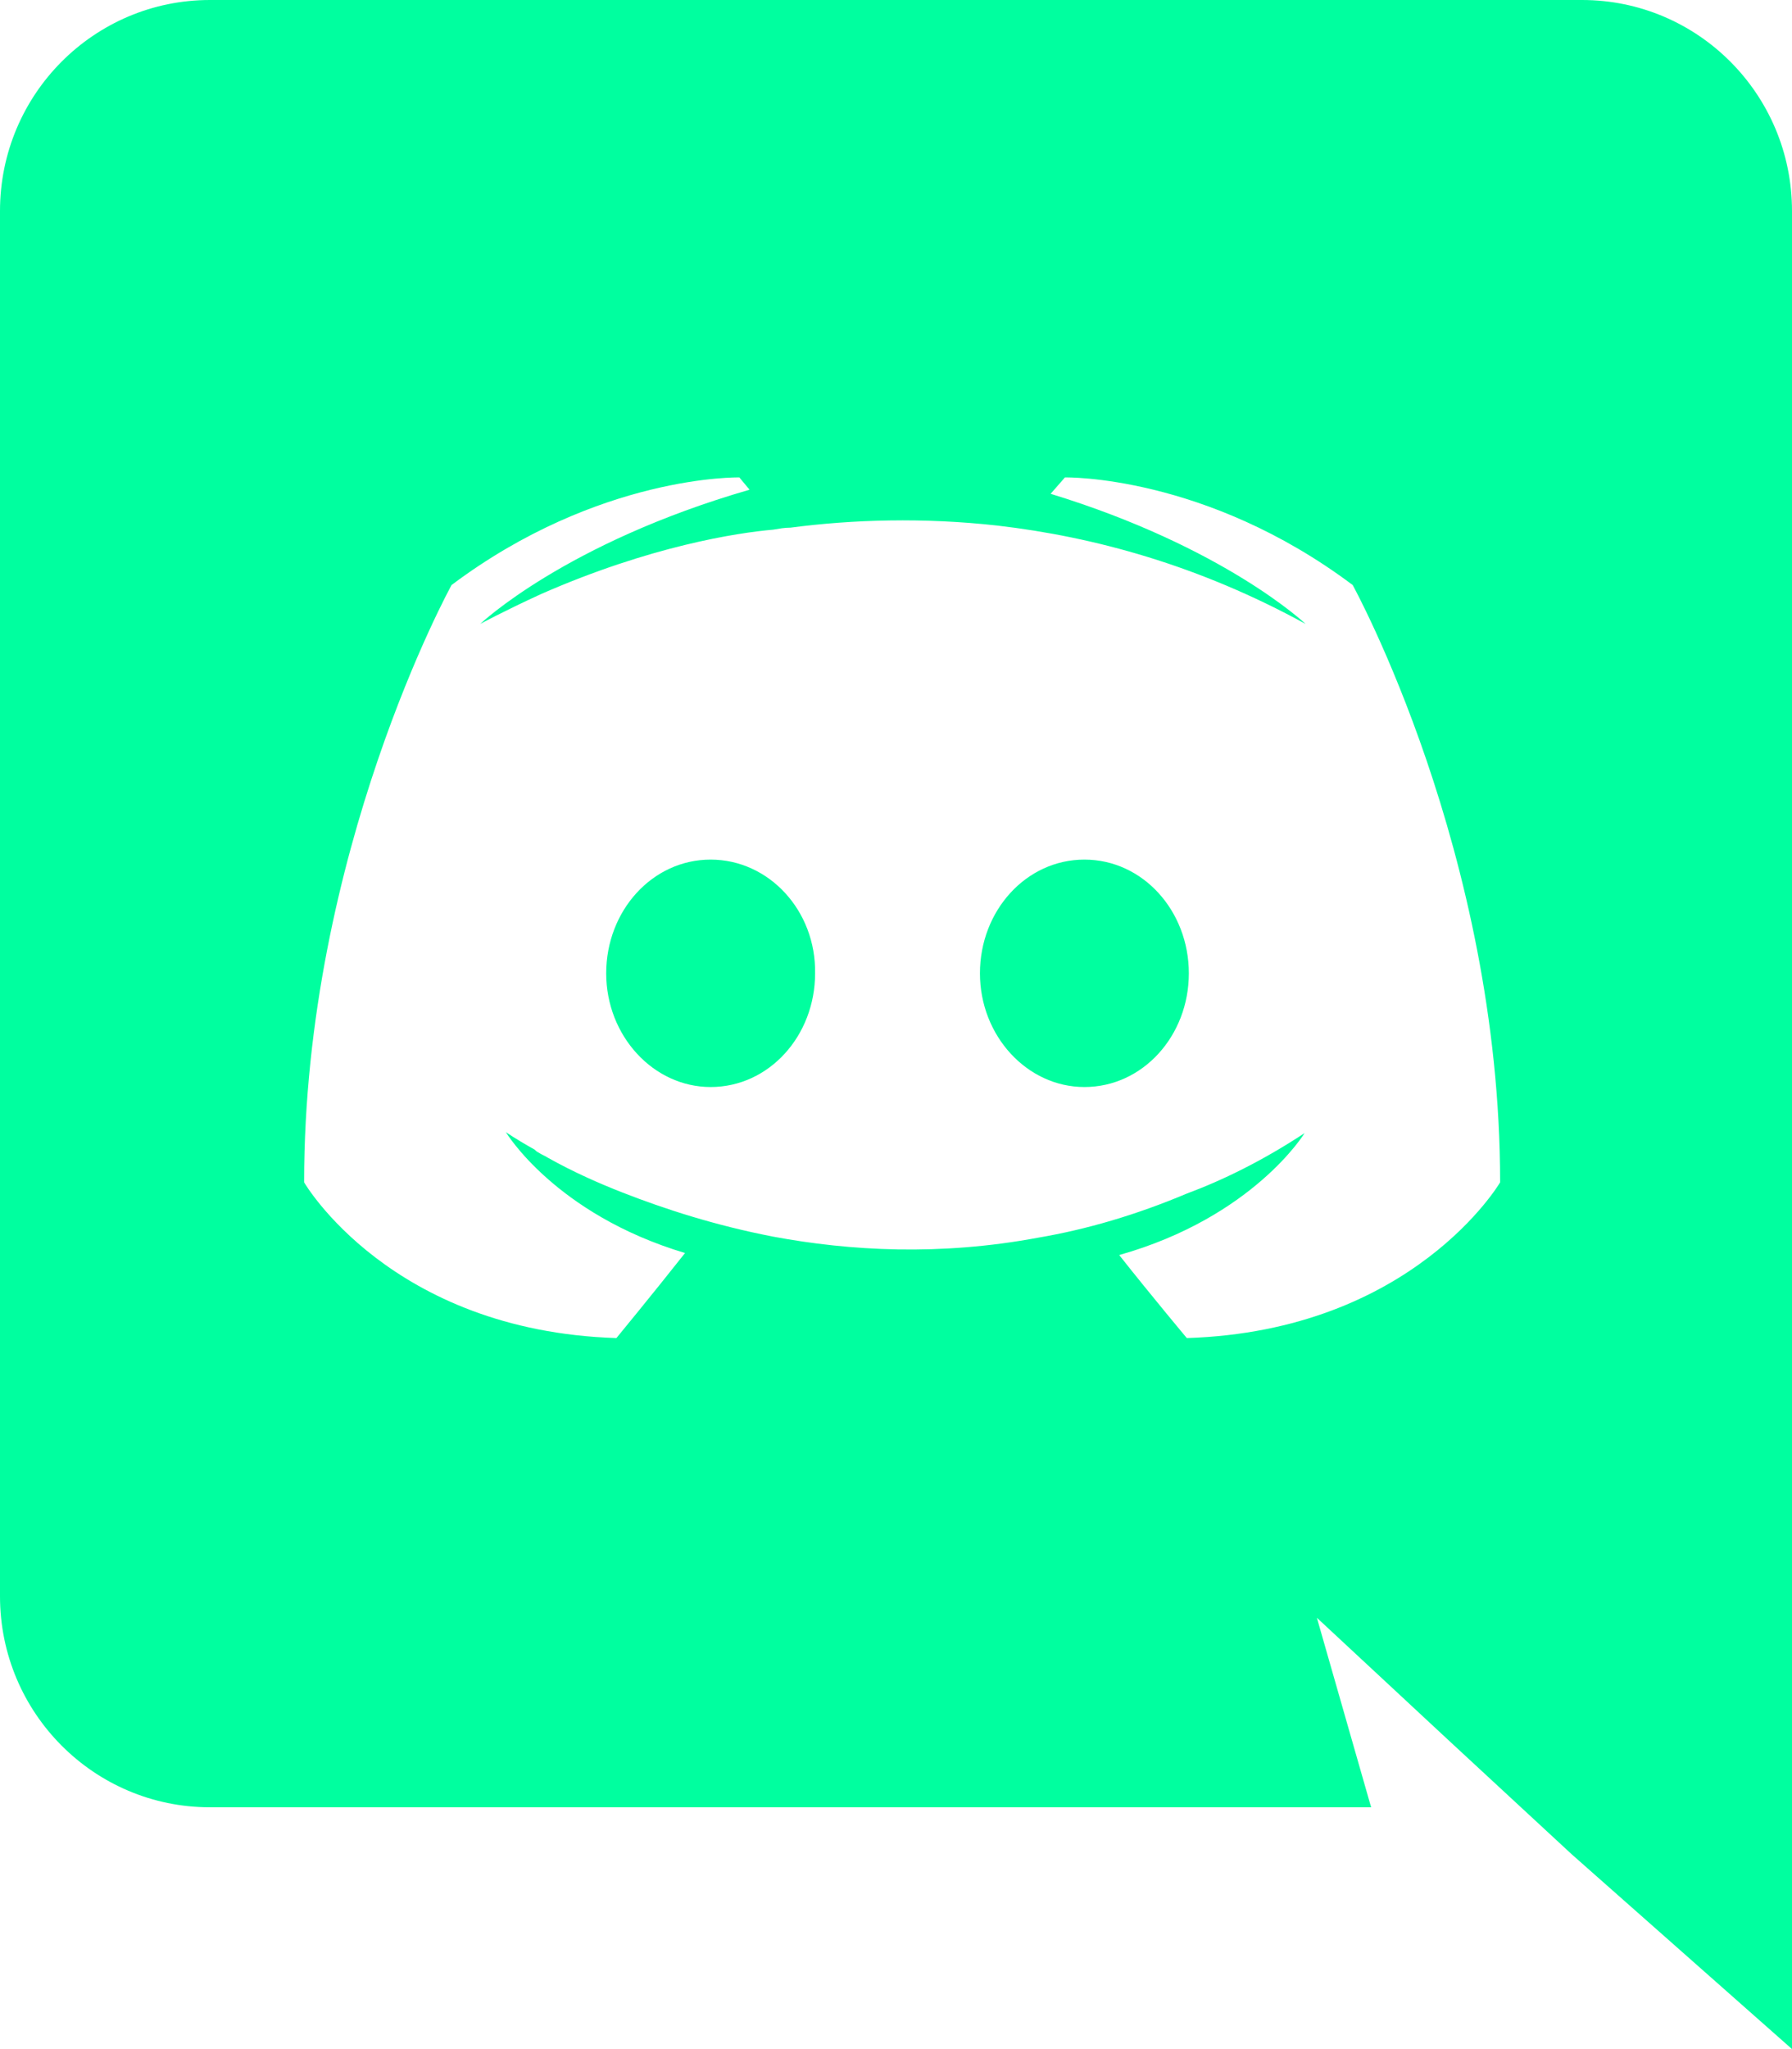 <svg xmlns="http://www.w3.org/2000/svg" xmlns:xlink="http://www.w3.org/1999/xlink" fill="none" version="1.1" width="42.438" height="48.5" viewBox="0 0 42.438 48.5"><g><path d="M4.971,0L37.466,0C40.206,0,42.438,2.231,42.438,4.995L42.438,48.5L37.224,43.892L34.289,41.176L31.186,38.291L32.471,42.777L4.971,42.777C2.231,42.777,0,40.546,0,37.782L0,4.995C0,2.231,2.231,0,4.971,0ZM26.505,29.706C27.233,30.628,28.106,31.671,28.106,31.671C33.465,31.501,35.526,27.985,35.526,27.985C35.526,20.176,32.034,13.847,32.034,13.847C28.542,11.228,25.22,11.3,25.22,11.3L24.881,11.688C29.003,12.95,30.919,14.768,30.919,14.768C28.397,13.386,25.923,12.707,23.619,12.44C21.873,12.246,20.2,12.295,18.721,12.489C18.576,12.489,18.454,12.513,18.309,12.537C17.46,12.61,15.399,12.925,12.804,14.065C11.907,14.477,11.373,14.768,11.373,14.768C11.373,14.768,13.386,12.852,17.751,11.591L17.509,11.3C17.509,11.3,14.186,11.228,10.694,13.847C10.694,13.847,7.202,20.176,7.202,27.985C7.202,27.985,9.239,31.501,14.598,31.671C14.598,31.671,15.496,30.579,16.223,29.658C13.143,28.736,11.979,26.796,11.979,26.796C11.979,26.796,12.222,26.966,12.659,27.209C12.683,27.233,12.707,27.257,12.755,27.281C12.828,27.33,12.901,27.354,12.974,27.402C13.58,27.742,14.186,28.009,14.744,28.227C15.738,28.615,16.927,29.003,18.309,29.27C20.128,29.609,22.262,29.73,24.59,29.294C25.729,29.1,26.893,28.761,28.106,28.251C28.954,27.936,29.9,27.475,30.895,26.82C30.895,26.82,29.682,28.809,26.505,29.706ZM14.356,23.038C14.356,21.558,15.447,20.346,16.829,20.346C18.212,20.346,19.327,21.558,19.303,23.038C19.303,24.517,18.212,25.729,16.829,25.729C15.472,25.729,14.356,24.517,14.356,23.038ZM23.207,23.038C23.207,21.558,24.299,20.346,25.681,20.346C27.063,20.346,28.154,21.558,28.154,23.038C28.154,24.517,27.063,25.729,25.681,25.729C24.323,25.729,23.207,24.517,23.207,23.038Z" fill-rule="evenodd" fill="#00FF9F" fill-opacity="1"/></g></svg>